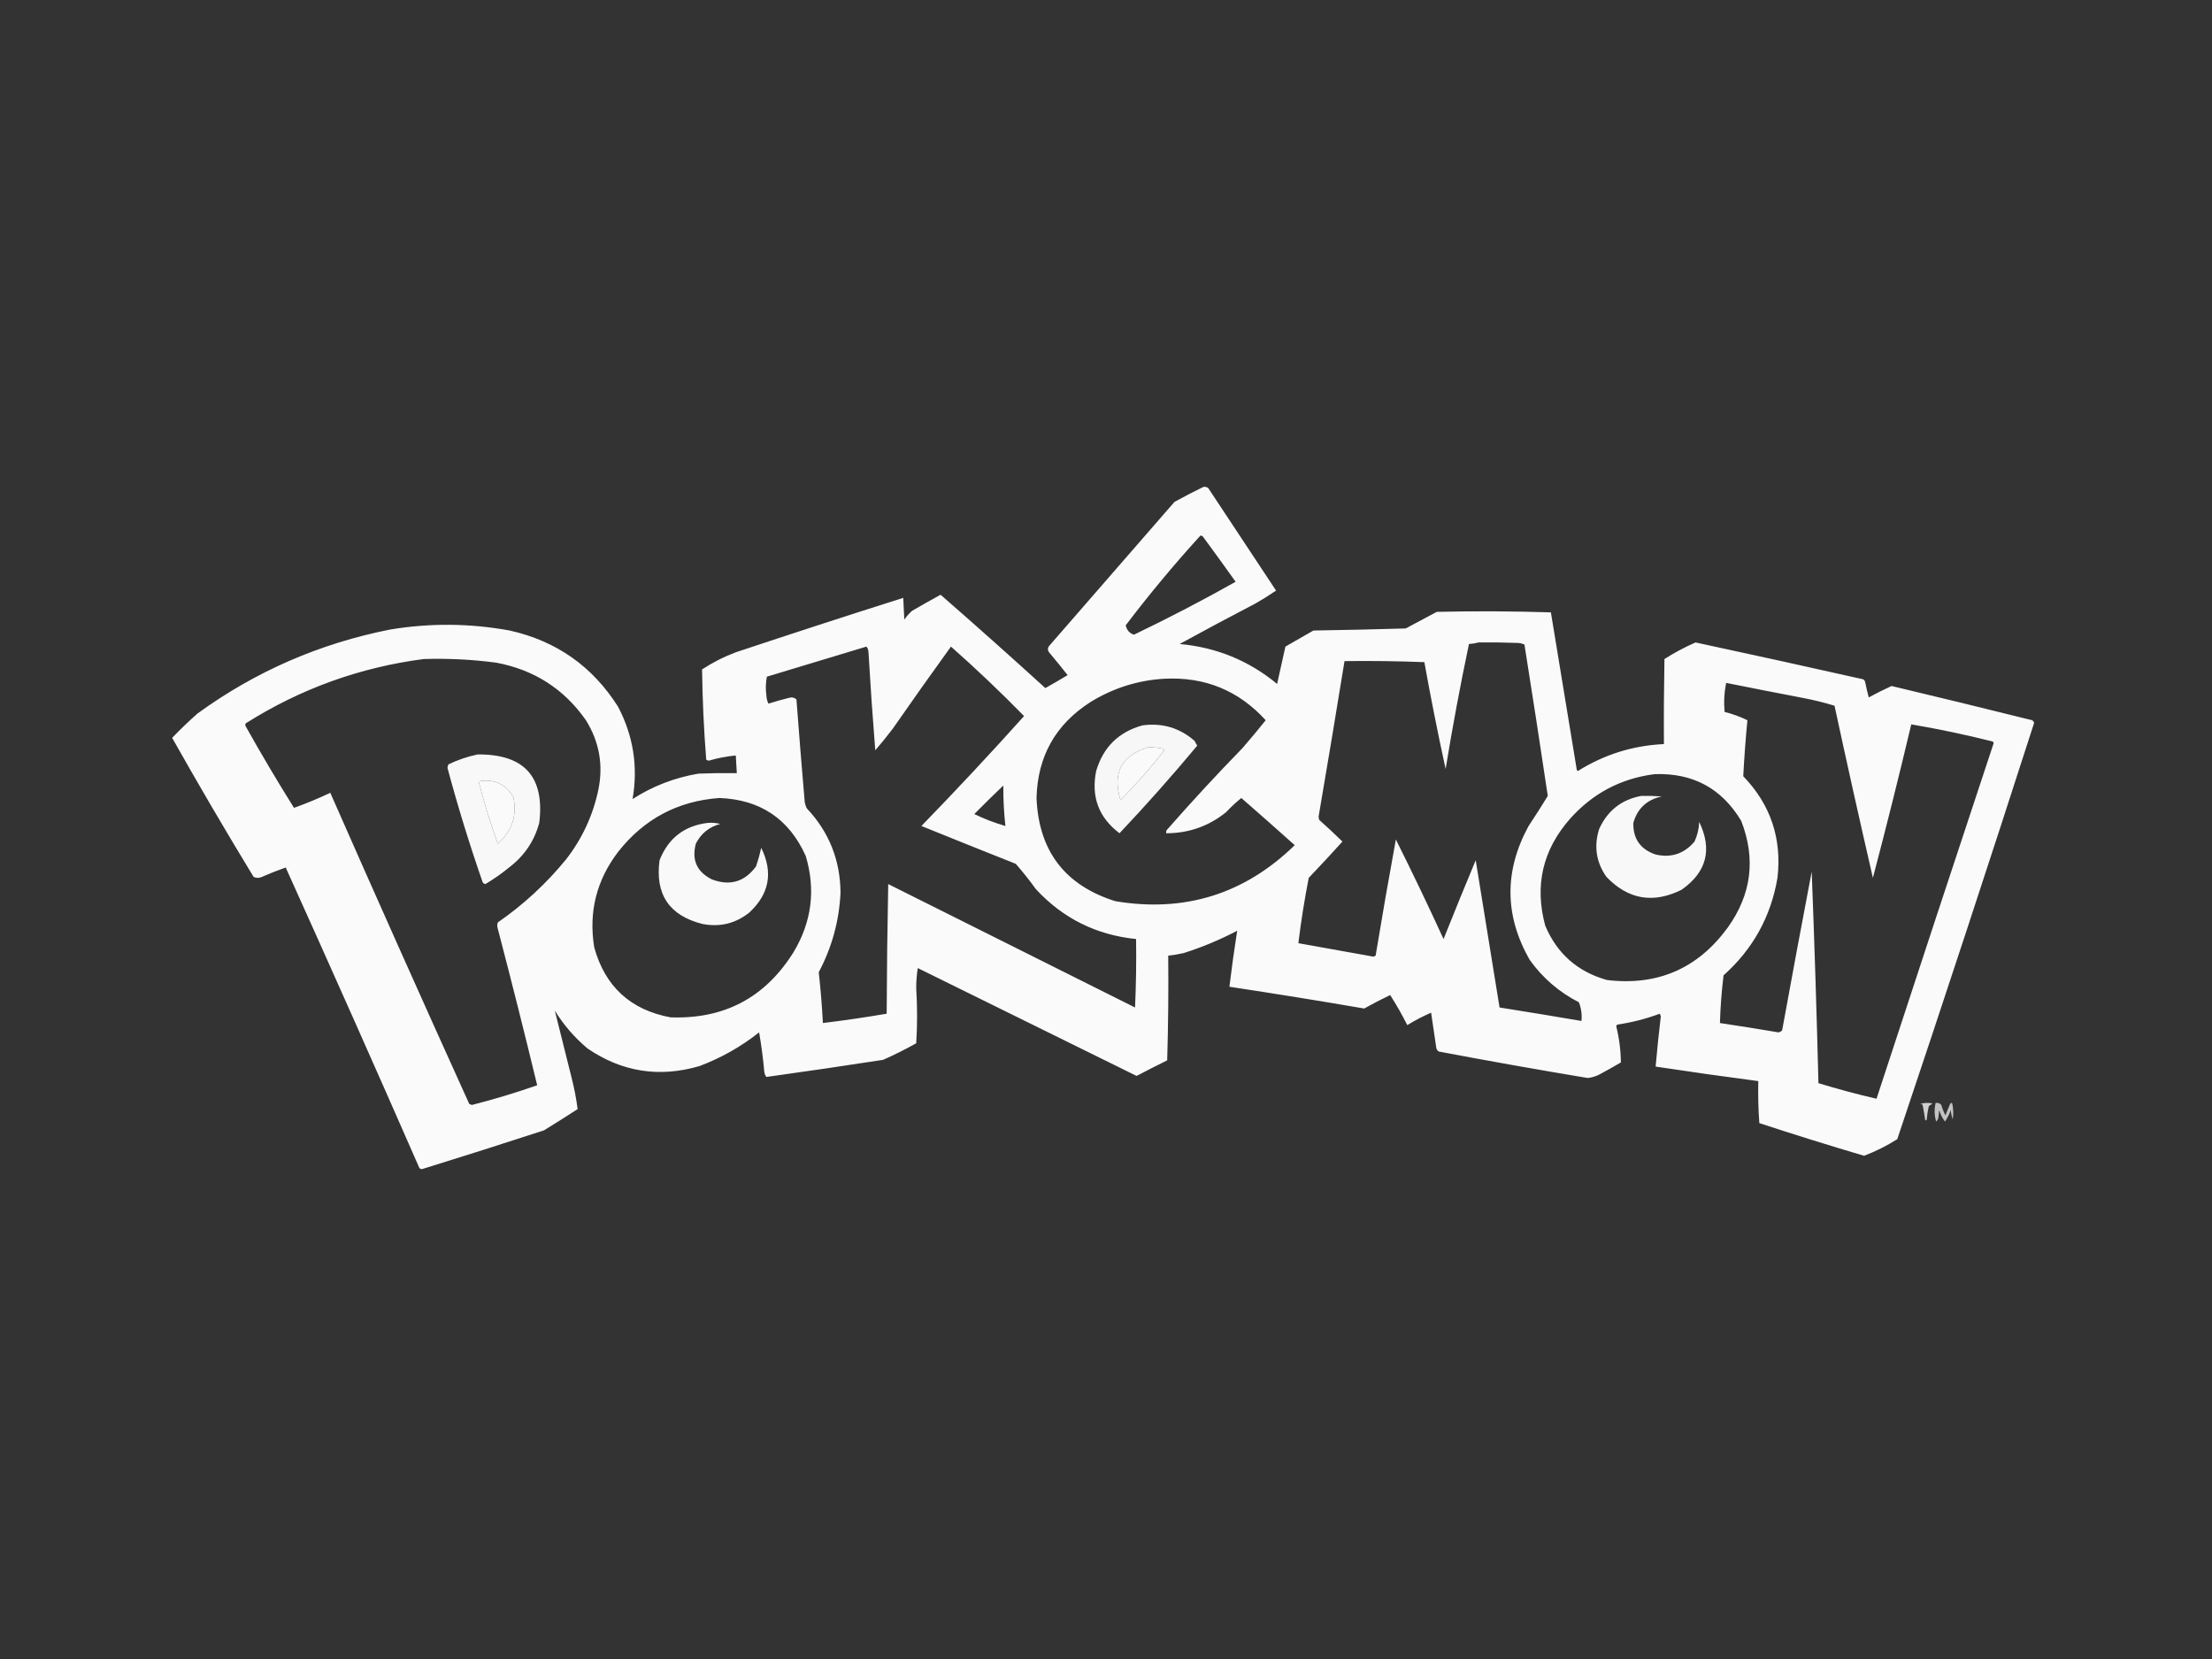 <?xml version="1.0" encoding="UTF-8"?>
<!DOCTYPE svg PUBLIC "-//W3C//DTD SVG 1.1//EN" "http://www.w3.org/Graphics/SVG/1.1/DTD/svg11.dtd">
<svg xmlns="http://www.w3.org/2000/svg" version="1.1" width="2133px" height="1600px" style="shape-rendering:geometricPrecision; text-rendering:geometricPrecision; image-rendering:optimizeQuality; fill-rule:evenodd; clip-rule:evenodd" xmlns:xlink="http://www.w3.org/1999/xlink">
<rect width="100%" height="100%" fill="#333333" stroke="none"/>
<g><path style="opacity:0.977" fill="#fefefe" d="M 1160.5,469.5 C 1162.14,469.286 1163.64,469.62 1165,470.5C 1186.83,503.5 1208.67,536.5 1230.5,569.5C 1224.04,573.903 1217.37,578.07 1210.5,582C 1186.01,594.745 1161.67,607.745 1137.5,621C 1172.97,624.2 1204.3,637.034 1231.5,659.5C 1234.17,647.5 1236.83,635.5 1239.5,623.5C 1248.5,618.333 1257.5,613.167 1266.5,608C 1296.23,607.546 1325.9,606.88 1355.5,606C 1365.47,600.681 1375.47,595.348 1385.5,590C 1422.17,589.167 1458.84,589.333 1495.5,590.5C 1503.83,641.165 1512.17,691.832 1520.5,742.5C 1520.83,742.833 1521.17,743.167 1521.5,743.5C 1546.83,727.58 1574.5,718.914 1604.5,717.5C 1604.33,690.165 1604.5,662.831 1605,635.5C 1614.58,629.375 1624.58,624.042 1635,619.5C 1688.89,631.078 1742.72,642.911 1796.5,655C 1797.52,655.519 1798.18,656.353 1798.5,657.5C 1799.51,662.536 1800.68,667.536 1802,672.5C 1809.23,668.554 1816.56,664.887 1824,661.5C 1868.56,672.098 1913.06,682.931 1957.5,694C 1959.57,694.118 1960.91,695.118 1961.5,697C 1918.35,831.091 1874.35,964.924 1829.5,1098.5C 1819.37,1104.9 1808.7,1110.23 1797.5,1114.5C 1763.7,1104.51 1730.03,1094.01 1696.5,1083C 1695.51,1069.58 1695.18,1056.08 1695.5,1042.5C 1662.45,1038.16 1629.45,1033.49 1596.5,1028.5C 1597.91,1012.31 1599.58,996.145 1601.5,980C 1601.17,979.167 1600.83,978.333 1600.5,977.5C 1587.22,982.457 1573.55,985.957 1559.5,988C 1559.04,988.414 1558.71,988.914 1558.5,989.5C 1561.36,1001.01 1562.86,1012.68 1563,1024.5C 1556.22,1028.47 1549.38,1032.31 1542.5,1036C 1538.87,1037.9 1535.04,1039.07 1531,1039.5C 1483.08,1031.52 1435.24,1023.02 1387.5,1014C 1386.15,1013.23 1385.32,1012.06 1385,1010.5C 1383.33,999.167 1381.67,987.833 1380,976.5C 1372.05,979.975 1364.38,983.975 1357,988.5C 1352.01,978.508 1346.51,968.842 1340.5,959.5C 1332.01,963.578 1323.68,967.912 1315.5,972.5C 1272.24,965.068 1228.91,958.068 1185.5,951.5C 1187.68,933.411 1190.18,915.411 1193,897.5C 1176.47,906.182 1159.3,913.348 1141.5,919C 1136.54,920.158 1131.54,920.992 1126.5,921.5C 1126.83,955.173 1126.5,988.84 1125.5,1022.5C 1115.57,1027.38 1105.74,1032.38 1096,1037.5C 1025.59,1002.79 955.256,968.127 885,933.5C 883.983,939.954 883.483,946.454 883.5,953C 884.615,970.734 884.615,988.401 883.5,1006C 873.071,1011.88 862.404,1017.21 851.5,1022C 813.991,1027.79 776.491,1033.29 739,1038.5C 737.883,1037.05 737.216,1035.38 737,1033.5C 735.857,1020.72 734.19,1008.06 732,995.5C 714.603,1009.29 695.436,1020.12 674.5,1028C 635.706,1039.36 599.706,1033.69 566.5,1011C 554.01,1000.5 543.51,988.333 535,974.5C 540.311,995.743 545.644,1017.08 551,1038.5C 553.655,1048.77 555.655,1059.1 557,1069.5C 546.251,1076.46 535.418,1083.29 524.5,1090C 485.259,1102.8 445.925,1115.3 406.5,1127.5C 405.833,1127.17 405.167,1126.83 404.5,1126.5C 361.996,1029.5 318.996,932.836 275.5,836.5C 267.388,839.39 259.388,842.556 251.5,846C 249.098,846.814 246.765,846.647 244.5,845.5C 217.5,801.143 191.333,756.476 166,711.5C 173.863,703.302 182.03,695.469 190.5,688C 246.348,647.422 308.348,620.422 376.5,607C 414.91,600.669 453.244,601.002 491.5,608C 536.575,618.106 571.408,642.606 596,681.5C 610.716,709.551 615.382,739.218 610,770.5C 629.46,758.012 650.627,749.845 673.5,746C 685.829,745.5 698.162,745.333 710.5,745.5C 710.093,739.839 709.76,734.172 709.5,728.5C 700.688,729.324 692.022,730.99 683.5,733.5C 682.558,733.392 681.725,733.059 681,732.5C 678.702,703.532 677.368,674.532 677,645.5C 687.194,638.819 698.028,633.319 709.5,629C 763.226,611.091 817.059,593.591 871,576.5C 871.333,583.5 871.667,590.5 872,597.5C 874.128,594.37 876.628,591.537 879.5,589C 888.586,583.707 897.752,578.54 907,573.5C 940.964,603.129 974.631,633.129 1008,663.5C 1015.25,659.46 1022.42,655.293 1029.5,651C 1023.79,643.742 1017.95,636.575 1012,629.5C 1010,627.167 1010,624.833 1012,622.5C 1052.17,576.333 1092.33,530.167 1132.5,484C 1141.77,478.867 1151.1,474.033 1160.5,469.5 Z M 1157.5,516.5 C 1158.5,516.414 1159.33,516.748 1160,517.5C 1170.62,531.912 1181.12,546.412 1191.5,561C 1159.46,579.02 1126.8,596.02 1093.5,612C 1089.26,610.746 1086.59,607.746 1085.5,603C 1108.2,573.125 1132.2,544.292 1157.5,516.5 Z M 1425.5,619.5 C 1438.5,619.333 1451.5,619.5 1464.5,620C 1466.43,620.251 1468.27,620.751 1470,621.5C 1477.74,670.148 1485.24,718.814 1492.5,767.5C 1486.53,777.301 1480.36,786.967 1474,796.5C 1450.38,839.801 1450.71,882.801 1475,925.5C 1487.51,943.007 1503.35,956.674 1522.5,966.5C 1524.78,972.286 1525.61,978.286 1525,984.5C 1498.69,980.003 1472.36,975.67 1446,971.5C 1438.33,924.146 1430.66,876.813 1423,829.5C 1412.48,854.719 1402.15,880.052 1392,905.5C 1377.2,873.226 1361.86,841.226 1346,809.5C 1339.19,846.709 1332.69,884.042 1326.5,921.5C 1325.83,921.833 1325.17,922.167 1324.5,922.5C 1300.3,918.116 1276.13,913.782 1252,909.5C 1254.56,888.44 1257.9,867.44 1262,846.5C 1273.02,834.984 1283.85,823.317 1294.5,811.5C 1287.18,804.345 1279.68,797.345 1272,790.5C 1271.83,789.5 1271.67,788.5 1271.5,787.5C 1280.05,737.524 1288.38,687.524 1296.5,637.5C 1322.18,637.167 1347.84,637.5 1373.5,638.5C 1379.7,673.028 1386.53,707.361 1394,741.5C 1400.59,701.093 1408.09,660.927 1416.5,621C 1419.69,620.819 1422.69,620.319 1425.5,619.5 Z M 835.5,623.5 C 836.794,625.048 837.461,627.048 837.5,629.5C 839.335,660.865 841.502,692.199 844,723.5C 849.906,716.683 855.573,709.683 861,702.5C 879.421,675.991 898.088,649.658 917,623.5C 941.283,644.948 964.783,667.281 987.5,690.5C 955.234,726.436 922.234,761.769 888.5,796.5C 918.784,808.762 949.117,820.929 979.5,833C 986.38,840.879 992.88,849.045 999,857.5C 1025,885.585 1057.17,901.585 1095.5,905.5C 1095.83,927.51 1095.5,949.51 1094.5,971.5C 1015.17,931.833 935.833,892.167 856.5,852.5C 855.667,894.163 855.167,935.829 855,977.5C 834.605,980.982 814.105,983.982 793.5,986.5C 792.663,970.123 791.33,953.79 789.5,937.5C 802.191,913.57 809.191,888.07 810.5,861C 810.294,829.445 799.46,802.278 778,779.5C 777.027,777.608 776.36,775.608 776,773.5C 773.153,740.514 770.486,707.514 768,674.5C 765.879,672.543 763.379,672.043 760.5,673C 753.915,674.641 747.415,676.474 741,678.5C 739.784,676.038 739.118,673.371 739,670.5C 738.17,664.472 738.336,658.472 739.5,652.5C 771.607,642.794 803.607,633.127 835.5,623.5 Z M 408.5,635.5 C 431.942,634.754 455.275,635.921 478.5,639C 515.079,645.848 543.912,664.348 565,694.5C 577.879,715.228 581.879,737.561 577,761.5C 571.773,786.282 561.44,808.615 546,828.5C 526.861,851.975 504.861,872.308 480,889.5C 479.333,891.5 479.333,893.5 480,895.5C 493.161,945.813 505.828,996.146 518,1046.5C 497.302,1053.76 476.302,1060.09 455,1065.5C 454.167,1065.17 453.333,1064.83 452.5,1064.5C 407.266,964.704 362.6,864.704 318.5,764.5C 306.983,769.932 295.316,774.766 283.5,779C 267.37,753.246 251.87,727.079 237,700.5C 236.333,699.5 236.333,698.5 237,697.5C 289.617,664.239 346.784,643.572 408.5,635.5 Z M 1122.5,654.5 C 1161.65,652.421 1194.31,665.754 1220.5,694.5C 1213.19,703.646 1205.69,712.646 1198,721.5C 1172.93,747.232 1148.6,773.566 1125,800.5C 1124.52,801.448 1124.35,802.448 1124.5,803.5C 1146.38,803.488 1165.71,796.655 1182.5,783C 1187.03,778.133 1191.87,773.633 1197,769.5C 1214.26,784.549 1231.43,799.716 1248.5,815C 1200,862.165 1142.34,880.165 1075.5,869C 1026.93,853.746 1001.6,820.579 999.5,769.5C 1000.52,729.356 1017.85,698.522 1051.5,677C 1073.38,663.538 1097.05,656.038 1122.5,654.5 Z M 1664.5,658.5 C 1689.1,663.435 1713.77,668.268 1738.5,673C 1748.84,674.959 1759,677.459 1769,680.5C 1780.95,735.94 1793.29,791.274 1806,846.5C 1818.96,797.337 1831.29,748.004 1843,698.5C 1869.14,702.93 1895.3,708.43 1921.5,715C 1921.96,715.414 1922.29,715.914 1922.5,716.5C 1884.62,830.795 1846.96,945.128 1809.5,1059.5C 1790.67,1055.13 1772.01,1050.13 1753.5,1044.5C 1751.79,976.472 1749.63,908.472 1747,840.5C 1737.28,891.465 1727.78,942.465 1718.5,993.5C 1717.56,994.553 1716.4,995.22 1715,995.5C 1696.18,992.336 1677.35,989.336 1658.5,986.5C 1658.97,971.12 1660.14,955.786 1662,940.5C 1690.29,915.26 1707.62,883.926 1714,846.5C 1718.33,808.48 1707.33,775.814 1681,748.5C 1681.94,730.451 1683.27,712.451 1685,694.5C 1677.98,691.074 1670.64,688.407 1663,686.5C 1662.15,677.072 1662.65,667.738 1664.5,658.5 Z M 1107.5,720.5 C 1112.22,720.506 1116.88,721.006 1121.5,722C 1122.45,722.718 1122.62,723.551 1122,724.5C 1109.07,740.934 1095.23,756.601 1080.5,771.5C 1072.35,745.461 1081.35,728.461 1107.5,720.5 Z M 1595.5,746.5 C 1632.37,745.178 1660.2,760.178 1679,791.5C 1693.29,828.141 1688.96,862.474 1666,894.5C 1637.08,934.034 1598.25,950.868 1549.5,945C 1521.18,937.009 1501.35,919.509 1490,892.5C 1479.59,853.808 1487.59,819.474 1514,789.5C 1535.9,764.969 1563.07,750.636 1595.5,746.5 Z M 461.5,753.5 C 476.284,750.815 487.451,755.815 495,768.5C 498.803,786.424 493.803,801.424 480,813.5C 472.92,793.761 466.753,773.761 461.5,753.5 Z M 967.5,757.5 C 967.378,770.319 968.044,783.319 969.5,796.5C 959.17,793.5 949.17,789.667 939.5,785C 948.728,775.604 958.062,766.437 967.5,757.5 Z M 693.5,769.5 C 733.079,770.95 760.912,789.616 777,825.5C 786.704,858.199 782.704,889.199 765,918.5C 737.652,962.093 698.152,982.927 646.5,981C 607.973,973.807 583.473,951.307 573,913.5C 567.488,879.548 575.155,848.882 596,821.5C 620.918,789.793 653.418,772.459 693.5,769.5 Z"/></g>
<g><path style="opacity:0.961" fill="#fefefe" d="M 1101.5,699.5 C 1120.71,696.841 1137.55,701.841 1152,714.5C 1152.71,716.081 1153.54,717.581 1154.5,719C 1130.4,747.935 1105.4,776.102 1079.5,803.5C 1059.49,788.322 1051.99,768.322 1057,743.5C 1063.75,720.579 1078.59,705.912 1101.5,699.5 Z M 1107.5,720.5 C 1081.35,728.461 1072.35,745.461 1080.5,771.5C 1095.23,756.601 1109.07,740.934 1122,724.5C 1122.62,723.551 1122.45,722.718 1121.5,722C 1116.88,721.006 1112.22,720.506 1107.5,720.5 Z"/></g>
<g><path style="opacity:0.965" fill="#fefefe" d="M 460.5,727.5 C 505.582,727.07 525.415,749.07 520,793.5C 515.267,810.893 505.767,825.06 491.5,836C 484.087,842.121 476.254,847.621 468,852.5C 466.347,852.18 465.347,851.18 465,849.5C 452.521,813.565 441.355,777.231 431.5,740.5C 431.57,739.228 431.903,738.062 432.5,737C 441.578,732.697 450.912,729.53 460.5,727.5 Z M 461.5,753.5 C 466.753,773.761 472.92,793.761 480,813.5C 493.803,801.424 498.803,786.424 495,768.5C 487.451,755.815 476.284,750.815 461.5,753.5 Z"/></g>
<g><path style="opacity:0.967" fill="#fefefe" d="M 1582.5,767.5 C 1589.17,767.334 1595.84,767.5 1602.5,768C 1588.14,771.027 1578.98,779.527 1575,793.5C 1574.66,808.841 1581.82,819.007 1596.5,824C 1611.53,827.435 1624.03,823.269 1634,811.5C 1636.76,805.499 1638.26,799.165 1638.5,792.5C 1651.37,819.188 1645.7,841.021 1621.5,858C 1594.14,871.599 1569.97,867.432 1549,845.5C 1539.16,831.412 1536.83,816.078 1542,799.5C 1550,781.763 1563.5,771.097 1582.5,767.5 Z"/></g>
<g><path style="opacity:0.968" fill="#fefffe" d="M 682.5,793.5 C 686.555,793.176 690.555,793.509 694.5,794.5C 683.819,797.41 675.986,803.743 671,813.5C 666.798,829.259 671.964,840.759 686.5,848C 703.806,854.565 717.973,850.398 729,835.5C 731.054,829.542 732.72,823.542 734,817.5C 745.724,841.213 741.891,862.046 722.5,880C 709.286,890.514 694.286,894.181 677.5,891C 645.387,882.963 631.554,862.463 636,829.5C 644.438,808.213 659.938,796.213 682.5,793.5 Z"/></g>
<g><path style="opacity:0.766" fill="#fefffe" d="M 1851.5,1064.5 C 1855.31,1063.35 1859.31,1063.19 1863.5,1064C 1862.42,1064.96 1861.25,1065.79 1860,1066.5C 1858.97,1070.77 1858.3,1075.11 1858,1079.5C 1857.59,1079.96 1857.09,1080.29 1856.5,1080.5C 1855.76,1075.48 1854.92,1070.48 1854,1065.5C 1853.33,1064.75 1852.5,1064.41 1851.5,1064.5 Z"/></g>
<g><path style="opacity:0.707" fill="#fefffe" d="M 1866.5,1063.5 C 1868.72,1063.18 1870.56,1063.84 1872,1065.5C 1872.95,1069.03 1874.28,1072.36 1876,1075.5C 1877.4,1071.79 1878.9,1068.13 1880.5,1064.5C 1881,1063.48 1881.67,1063.31 1882.5,1064C 1883.64,1069.08 1883.8,1074.25 1883,1079.5C 1882.01,1076.58 1881.35,1073.58 1881,1070.5C 1879.69,1074.45 1877.86,1078.11 1875.5,1081.5C 1873.01,1078.21 1871.17,1074.54 1870,1070.5C 1869.67,1073.17 1869.33,1075.83 1869,1078.5C 1868.58,1079.67 1867.91,1080.67 1867,1081.5C 1865.23,1075.53 1865.06,1069.53 1866.5,1063.5 Z"/></g>
</svg>
